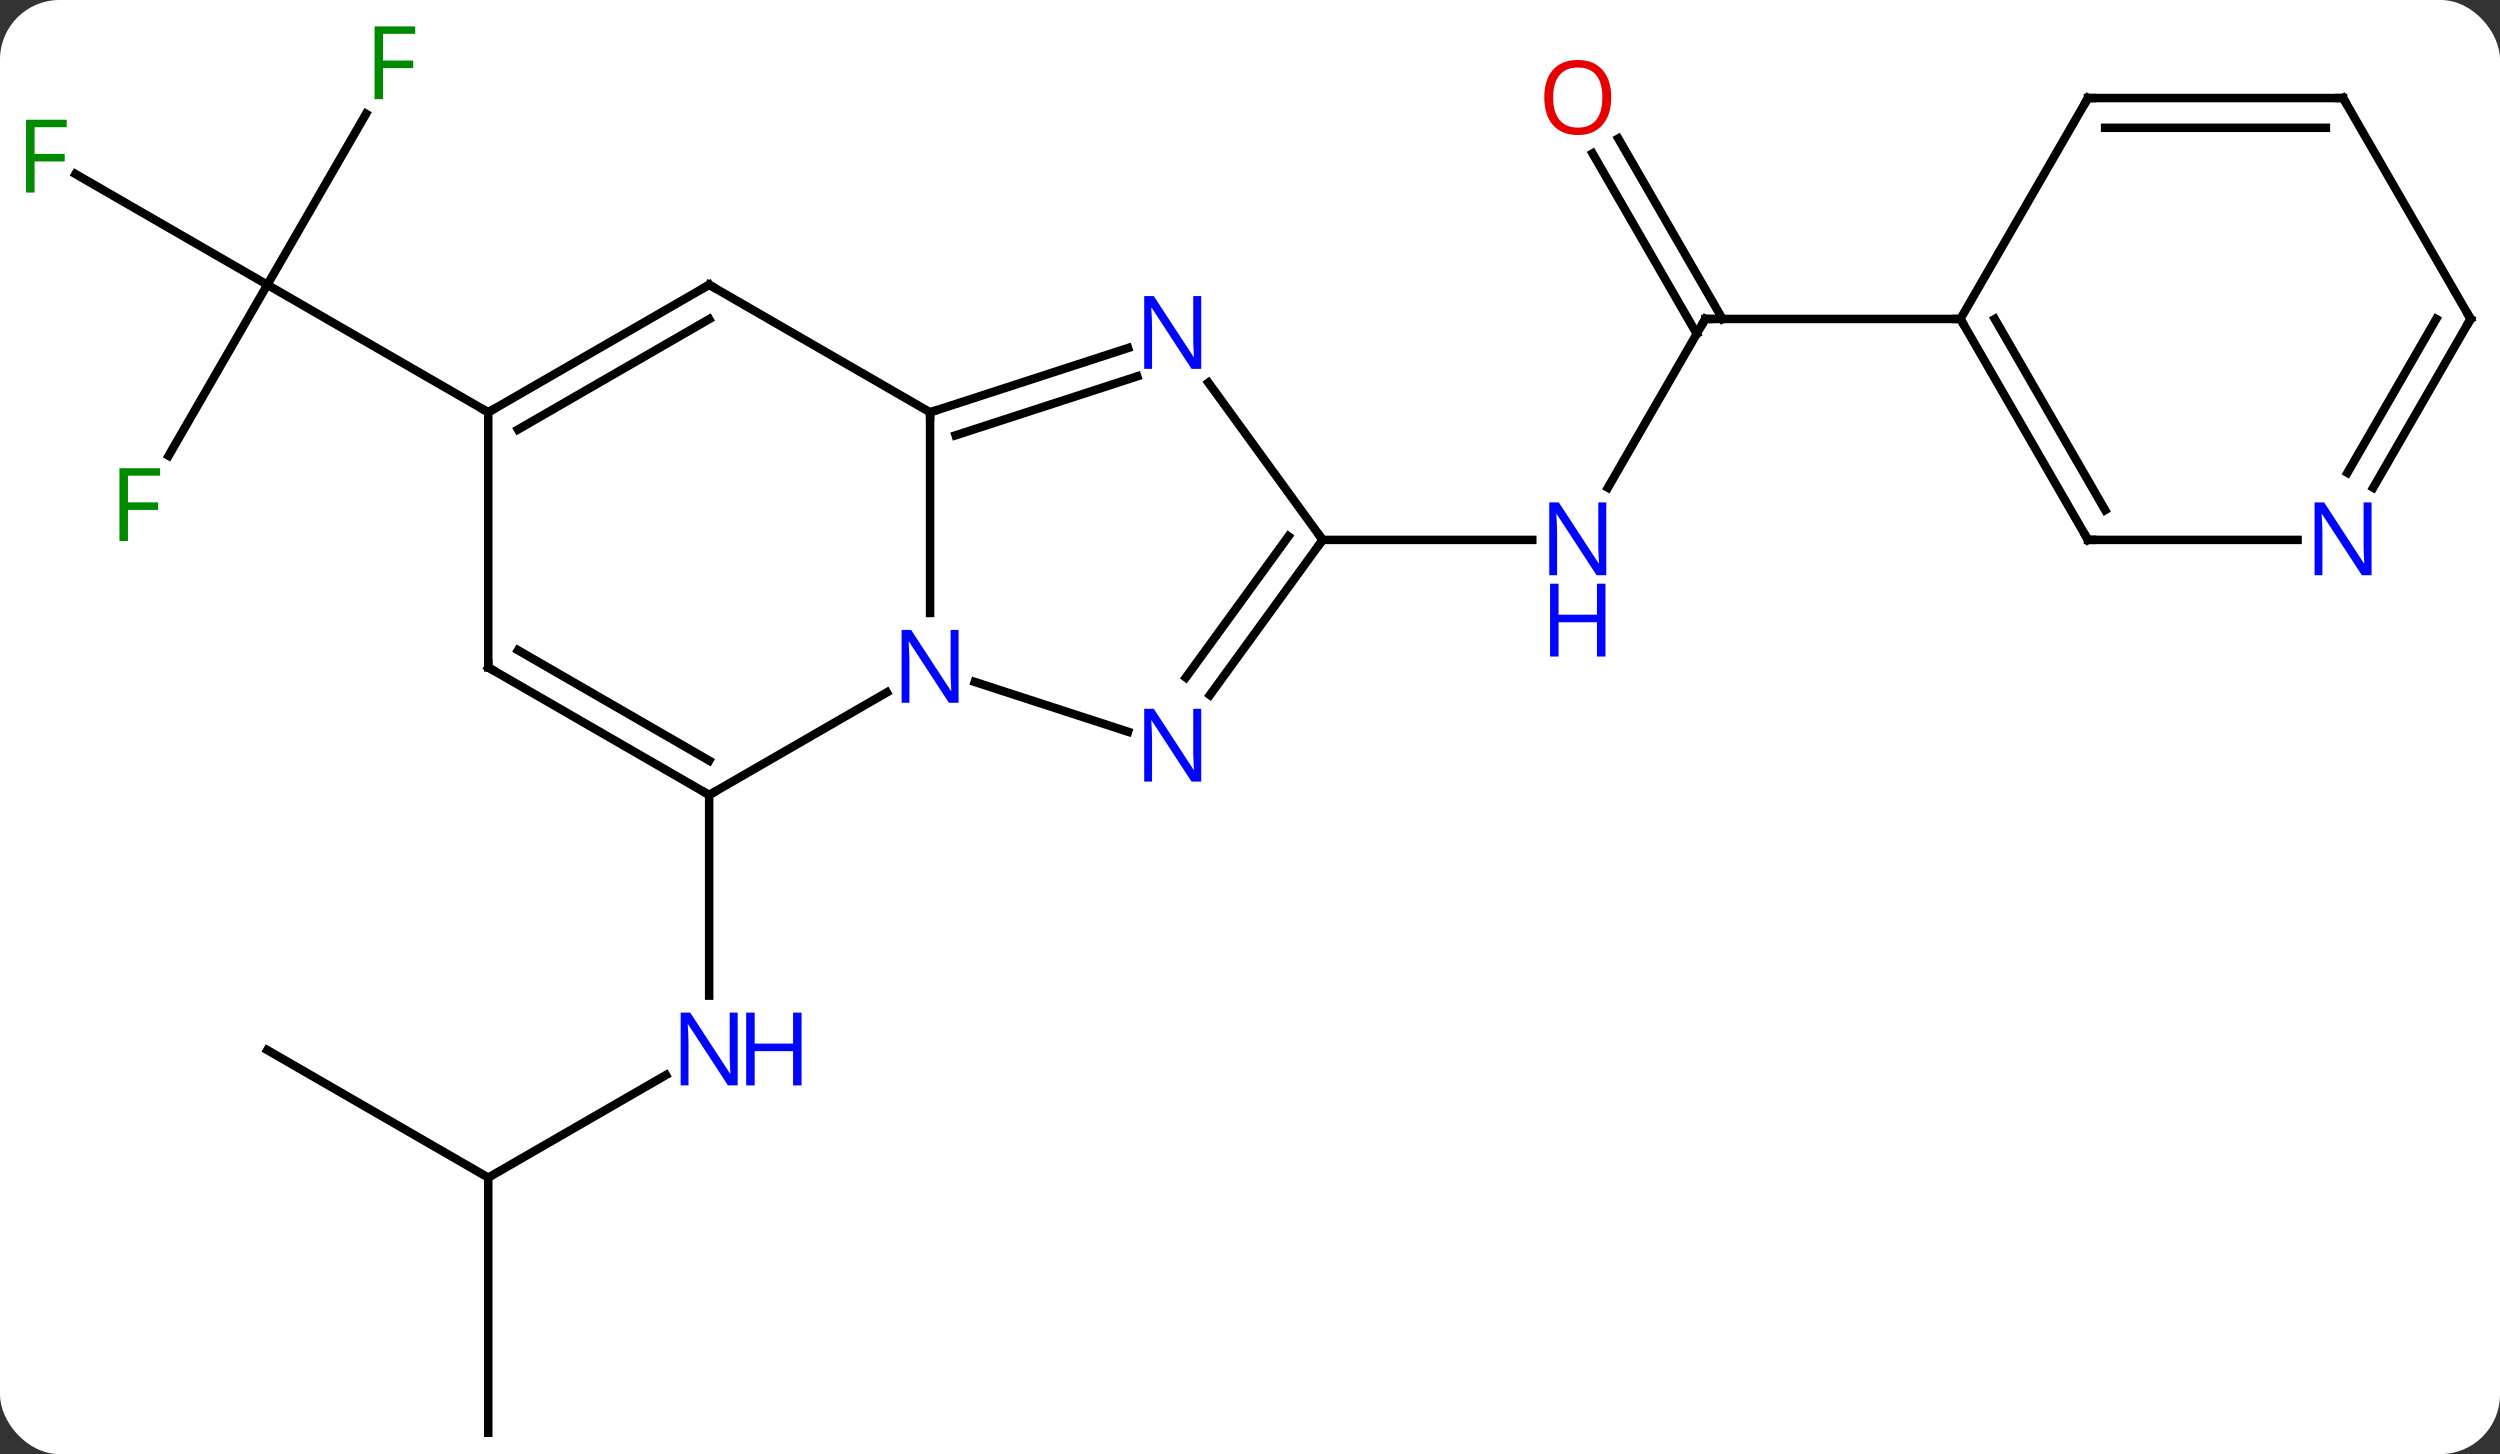 <svg width="294" viewBox="0 0 294 171" style="fill-opacity:1; color-rendering:auto; color-interpolation:auto; text-rendering:auto; stroke:black; stroke-linecap:square; stroke-miterlimit:10; shape-rendering:auto; stroke-opacity:1; fill:black; stroke-dasharray:none; font-weight:normal; stroke-width:1; font-family:'Open Sans'; font-style:normal; stroke-linejoin:miter; font-size:12; stroke-dashoffset:0; image-rendering:auto;" height="171" class="cas-substance-image" xmlns:xlink="http://www.w3.org/1999/xlink" xmlns="http://www.w3.org/2000/svg"><rect x="0" y="0" width="294" height="171" fill="#333333" stroke="none"/><svg class="cas-substance-single-component"><rect y="0" x="0" width="294" stroke="none" ry="7" rx="7" height="171" fill="white" class="cas-substance-group"/><svg y="0" x="0" width="294" viewBox="0 0 294 171" style="fill:black;" height="171" class="cas-substance-single-component-image"><svg><g><g transform="translate(148,88)" style="text-rendering:geometricPrecision; color-rendering:optimizeQuality; color-interpolation:linearRGB; stroke-linecap:butt; image-rendering:optimizeQuality;"><line y2="50.49" y1="38.425" x2="-90.582" x1="-69.686" style="fill:none;"/><line y2="5.49" y1="29.084" x2="-64.602" x1="-64.602" style="fill:none;"/><line y2="35.49" y1="50.49" x2="-116.562" x1="-90.582" style="fill:none;"/><line y2="80.49" y1="50.49" x2="-90.582" x1="-90.582" style="fill:none;"/><line y2="-50.49" y1="-30.648" x2="52.545" x1="41.089" style="fill:none;"/><line y2="-24.51" y1="-24.51" x2="7.545" x1="32.193" style="fill:none;"/><line y2="-71.709" y1="-50.49" x2="42.314" x1="54.566" style="fill:none;"/><line y2="-69.959" y1="-48.74" x2="39.283" x1="51.535" style="fill:none;"/><line y2="-50.49" y1="-50.49" x2="82.545" x1="52.545" style="fill:none;"/><line y2="-34.403" y1="-54.51" x2="-128.171" x1="-116.562" style="fill:none;"/><line y2="-67.533" y1="-54.51" x2="-139.12" x1="-116.562" style="fill:none;"/><line y2="-74.617" y1="-54.51" x2="-104.953" x1="-116.562" style="fill:none;"/><line y2="-39.51" y1="-54.51" x2="-90.582" x1="-116.562" style="fill:none;"/><line y2="-39.51" y1="-15.916" x2="-38.622" x1="-38.622" style="fill:none;"/><line y2="5.49" y1="-6.575" x2="-64.602" x1="-43.706" style="fill:none;"/><line y2="-1.947" y1="-7.803" x2="-15.343" x1="-33.368" style="fill:none;"/><line y2="-47.073" y1="-39.51" x2="-15.343" x1="-38.622" style="fill:none;"/><line y2="-43.744" y1="-36.806" x2="-14.261" x1="-35.619" style="fill:none;"/><line y2="-54.51" y1="-39.51" x2="-64.602" x1="-38.622" style="fill:none;"/><line y2="-9.51" y1="5.49" x2="-90.582" x1="-64.602" style="fill:none;"/><line y2="-11.531" y1="1.448" x2="-87.082" x1="-64.602" style="fill:none;"/><line y2="-24.51" y1="-6.264" x2="7.545" x1="-5.712" style="fill:none;"/><line y2="-24.933" y1="-8.322" x2="3.526" x1="-8.543" style="fill:none;"/><line y2="-24.51" y1="-43.006" x2="7.545" x1="-5.894" style="fill:none;"/><line y2="-39.51" y1="-54.51" x2="-90.582" x1="-64.602" style="fill:none;"/><line y2="-37.489" y1="-50.469" x2="-87.082" x1="-64.602" style="fill:none;"/><line y2="-39.51" y1="-9.51" x2="-90.582" x1="-90.582" style="fill:none;"/><line y2="-76.47" y1="-50.49" x2="97.545" x1="82.545" style="fill:none;"/><line y2="-24.51" y1="-50.49" x2="97.545" x1="82.545" style="fill:none;"/><line y2="-28.01" y1="-50.49" x2="99.566" x1="86.586" style="fill:none;"/><line y2="-76.47" y1="-76.47" x2="127.545" x1="97.545" style="fill:none;"/><line y2="-72.97" y1="-72.97" x2="125.524" x1="99.566" style="fill:none;"/><line y2="-24.51" y1="-24.51" x2="122.193" x1="97.545" style="fill:none;"/><line y2="-50.49" y1="-76.47" x2="142.545" x1="127.545" style="fill:none;"/><line y2="-50.49" y1="-30.648" x2="142.545" x1="131.089" style="fill:none;"/><line y2="-50.49" y1="-32.398" x2="138.504" x1="128.058" style="fill:none;"/></g><g transform="translate(148,88)" style="fill:rgb(0,5,255); text-rendering:geometricPrecision; color-rendering:optimizeQuality; image-rendering:optimizeQuality; font-family:'Open Sans'; stroke:rgb(0,5,255); color-interpolation:linearRGB;"><path style="stroke:none;" d="M-61.25 39.646 L-62.391 39.646 L-67.079 32.459 L-67.125 32.459 Q-67.032 33.724 -67.032 34.771 L-67.032 39.646 L-67.954 39.646 L-67.954 31.084 L-66.829 31.084 L-62.157 38.24 L-62.11 38.24 Q-62.11 38.084 -62.157 37.224 Q-62.204 36.365 -62.188 35.99 L-62.188 31.084 L-61.25 31.084 L-61.25 39.646 Z"/><path style="stroke:none;" d="M-53.735 39.646 L-54.735 39.646 L-54.735 35.615 L-59.25 35.615 L-59.25 39.646 L-60.25 39.646 L-60.25 31.084 L-59.25 31.084 L-59.25 34.724 L-54.735 34.724 L-54.735 31.084 L-53.735 31.084 L-53.735 39.646 Z"/><path style="stroke:none;" d="M40.897 -20.354 L39.756 -20.354 L35.068 -27.541 L35.022 -27.541 Q35.115 -26.276 35.115 -25.229 L35.115 -20.354 L34.193 -20.354 L34.193 -28.916 L35.318 -28.916 L39.99 -21.76 L40.037 -21.76 Q40.037 -21.916 39.99 -22.776 Q39.943 -23.635 39.959 -24.01 L39.959 -28.916 L40.897 -28.916 L40.897 -20.354 Z"/><path style="stroke:none;" d="M40.803 -10.791 L39.803 -10.791 L39.803 -14.822 L35.287 -14.822 L35.287 -10.791 L34.287 -10.791 L34.287 -19.354 L35.287 -19.354 L35.287 -15.713 L39.803 -15.713 L39.803 -19.354 L40.803 -19.354 L40.803 -10.791 Z"/></g><g transform="translate(148,88)" style="stroke-linecap:butt; text-rendering:geometricPrecision; color-rendering:optimizeQuality; image-rendering:optimizeQuality; font-family:'Open Sans'; color-interpolation:linearRGB; stroke-miterlimit:5;"><path style="fill:none;" d="M52.295 -50.057 L52.545 -50.49 L53.045 -50.49"/><path style="fill:rgb(230,0,0); stroke:none;" d="M41.483 -76.54 Q41.483 -74.478 40.443 -73.298 Q39.404 -72.118 37.561 -72.118 Q35.67 -72.118 34.639 -73.282 Q33.608 -74.447 33.608 -76.556 Q33.608 -78.65 34.639 -79.798 Q35.67 -80.947 37.561 -80.947 Q39.42 -80.947 40.451 -79.775 Q41.483 -78.603 41.483 -76.54 ZM34.654 -76.54 Q34.654 -74.806 35.397 -73.9 Q36.139 -72.993 37.561 -72.993 Q38.983 -72.993 39.709 -73.892 Q40.436 -74.79 40.436 -76.54 Q40.436 -78.275 39.709 -79.165 Q38.983 -80.056 37.561 -80.056 Q36.139 -80.056 35.397 -79.157 Q34.654 -78.259 34.654 -76.54 Z"/><path style="fill:rgb(0,138,0); stroke:none;" d="M-132.953 -24.374 L-133.953 -24.374 L-133.953 -32.936 L-129.171 -32.936 L-129.171 -32.061 L-132.953 -32.061 L-132.953 -28.921 L-129.406 -28.921 L-129.406 -28.03 L-132.953 -28.03 L-132.953 -24.374 Z"/><path style="fill:rgb(0,138,0); stroke:none;" d="M-143.936 -65.354 L-144.936 -65.354 L-144.936 -73.916 L-140.154 -73.916 L-140.154 -73.041 L-143.936 -73.041 L-143.936 -69.901 L-140.389 -69.901 L-140.389 -69.01 L-143.936 -69.01 L-143.936 -65.354 Z"/><path style="fill:rgb(0,138,0); stroke:none;" d="M-102.953 -76.334 L-103.953 -76.334 L-103.953 -84.896 L-99.171 -84.896 L-99.171 -84.021 L-102.953 -84.021 L-102.953 -80.881 L-99.406 -80.881 L-99.406 -79.99 L-102.953 -79.99 L-102.953 -76.334 Z"/><path style="fill:rgb(0,5,255); stroke:none;" d="M-35.27 -5.354 L-36.411 -5.354 L-41.099 -12.541 L-41.145 -12.541 Q-41.052 -11.276 -41.052 -10.229 L-41.052 -5.354 L-41.974 -5.354 L-41.974 -13.916 L-40.849 -13.916 L-36.177 -6.76 L-36.13 -6.76 Q-36.13 -6.916 -36.177 -7.776 Q-36.224 -8.635 -36.208 -9.01 L-36.208 -13.916 L-35.27 -13.916 L-35.27 -5.354 Z"/><path style="fill:none;" d="M-38.147 -39.664 L-38.622 -39.51 L-38.622 -39.01"/><path style="fill:none;" d="M-65.035 5.24 L-64.602 5.49 L-64.169 5.24"/><path style="fill:rgb(0,5,255); stroke:none;" d="M-6.737 3.916 L-7.878 3.916 L-12.566 -3.271 L-12.612 -3.271 Q-12.519 -2.006 -12.519 -0.959 L-12.519 3.916 L-13.441 3.916 L-13.441 -4.646 L-12.316 -4.646 L-7.644 2.51 L-7.597 2.51 Q-7.597 2.354 -7.644 1.494 Q-7.691 0.635 -7.675 0.26 L-7.675 -4.646 L-6.737 -4.646 L-6.737 3.916 Z"/><path style="fill:rgb(0,5,255); stroke:none;" d="M-6.737 -44.624 L-7.878 -44.624 L-12.566 -51.811 L-12.612 -51.811 Q-12.519 -50.546 -12.519 -49.499 L-12.519 -44.624 L-13.441 -44.624 L-13.441 -53.186 L-12.316 -53.186 L-7.644 -46.03 L-7.597 -46.03 Q-7.597 -46.186 -7.644 -47.046 Q-7.691 -47.905 -7.675 -48.28 L-7.675 -53.186 L-6.737 -53.186 L-6.737 -44.624 Z"/><path style="fill:none;" d="M-64.169 -54.26 L-64.602 -54.51 L-65.035 -54.26"/><path style="fill:none;" d="M-90.149 -9.26 L-90.582 -9.51 L-90.582 -10.01"/><path style="fill:none;" d="M7.251 -24.105 L7.545 -24.51 L7.251 -24.915"/><path style="fill:none;" d="M-90.149 -39.76 L-90.582 -39.51 L-91.015 -39.76"/><path style="fill:none;" d="M82.795 -50.057 L82.545 -50.49 L82.045 -50.49"/><path style="fill:none;" d="M97.295 -76.037 L97.545 -76.47 L98.045 -76.47"/><path style="fill:none;" d="M97.295 -24.943 L97.545 -24.51 L98.045 -24.51"/><path style="fill:none;" d="M127.045 -76.47 L127.545 -76.47 L127.795 -76.037"/><path style="fill:rgb(0,5,255); stroke:none;" d="M130.897 -20.354 L129.756 -20.354 L125.068 -27.541 L125.022 -27.541 Q125.115 -26.276 125.115 -25.229 L125.115 -20.354 L124.193 -20.354 L124.193 -28.916 L125.318 -28.916 L129.99 -21.76 L130.037 -21.76 Q130.037 -21.916 129.99 -22.776 Q129.944 -23.635 129.959 -24.01 L129.959 -28.916 L130.897 -28.916 L130.897 -20.354 Z"/><path style="fill:none;" d="M142.295 -50.923 L142.545 -50.49 L142.295 -50.057"/></g></g></svg></svg></svg></svg>